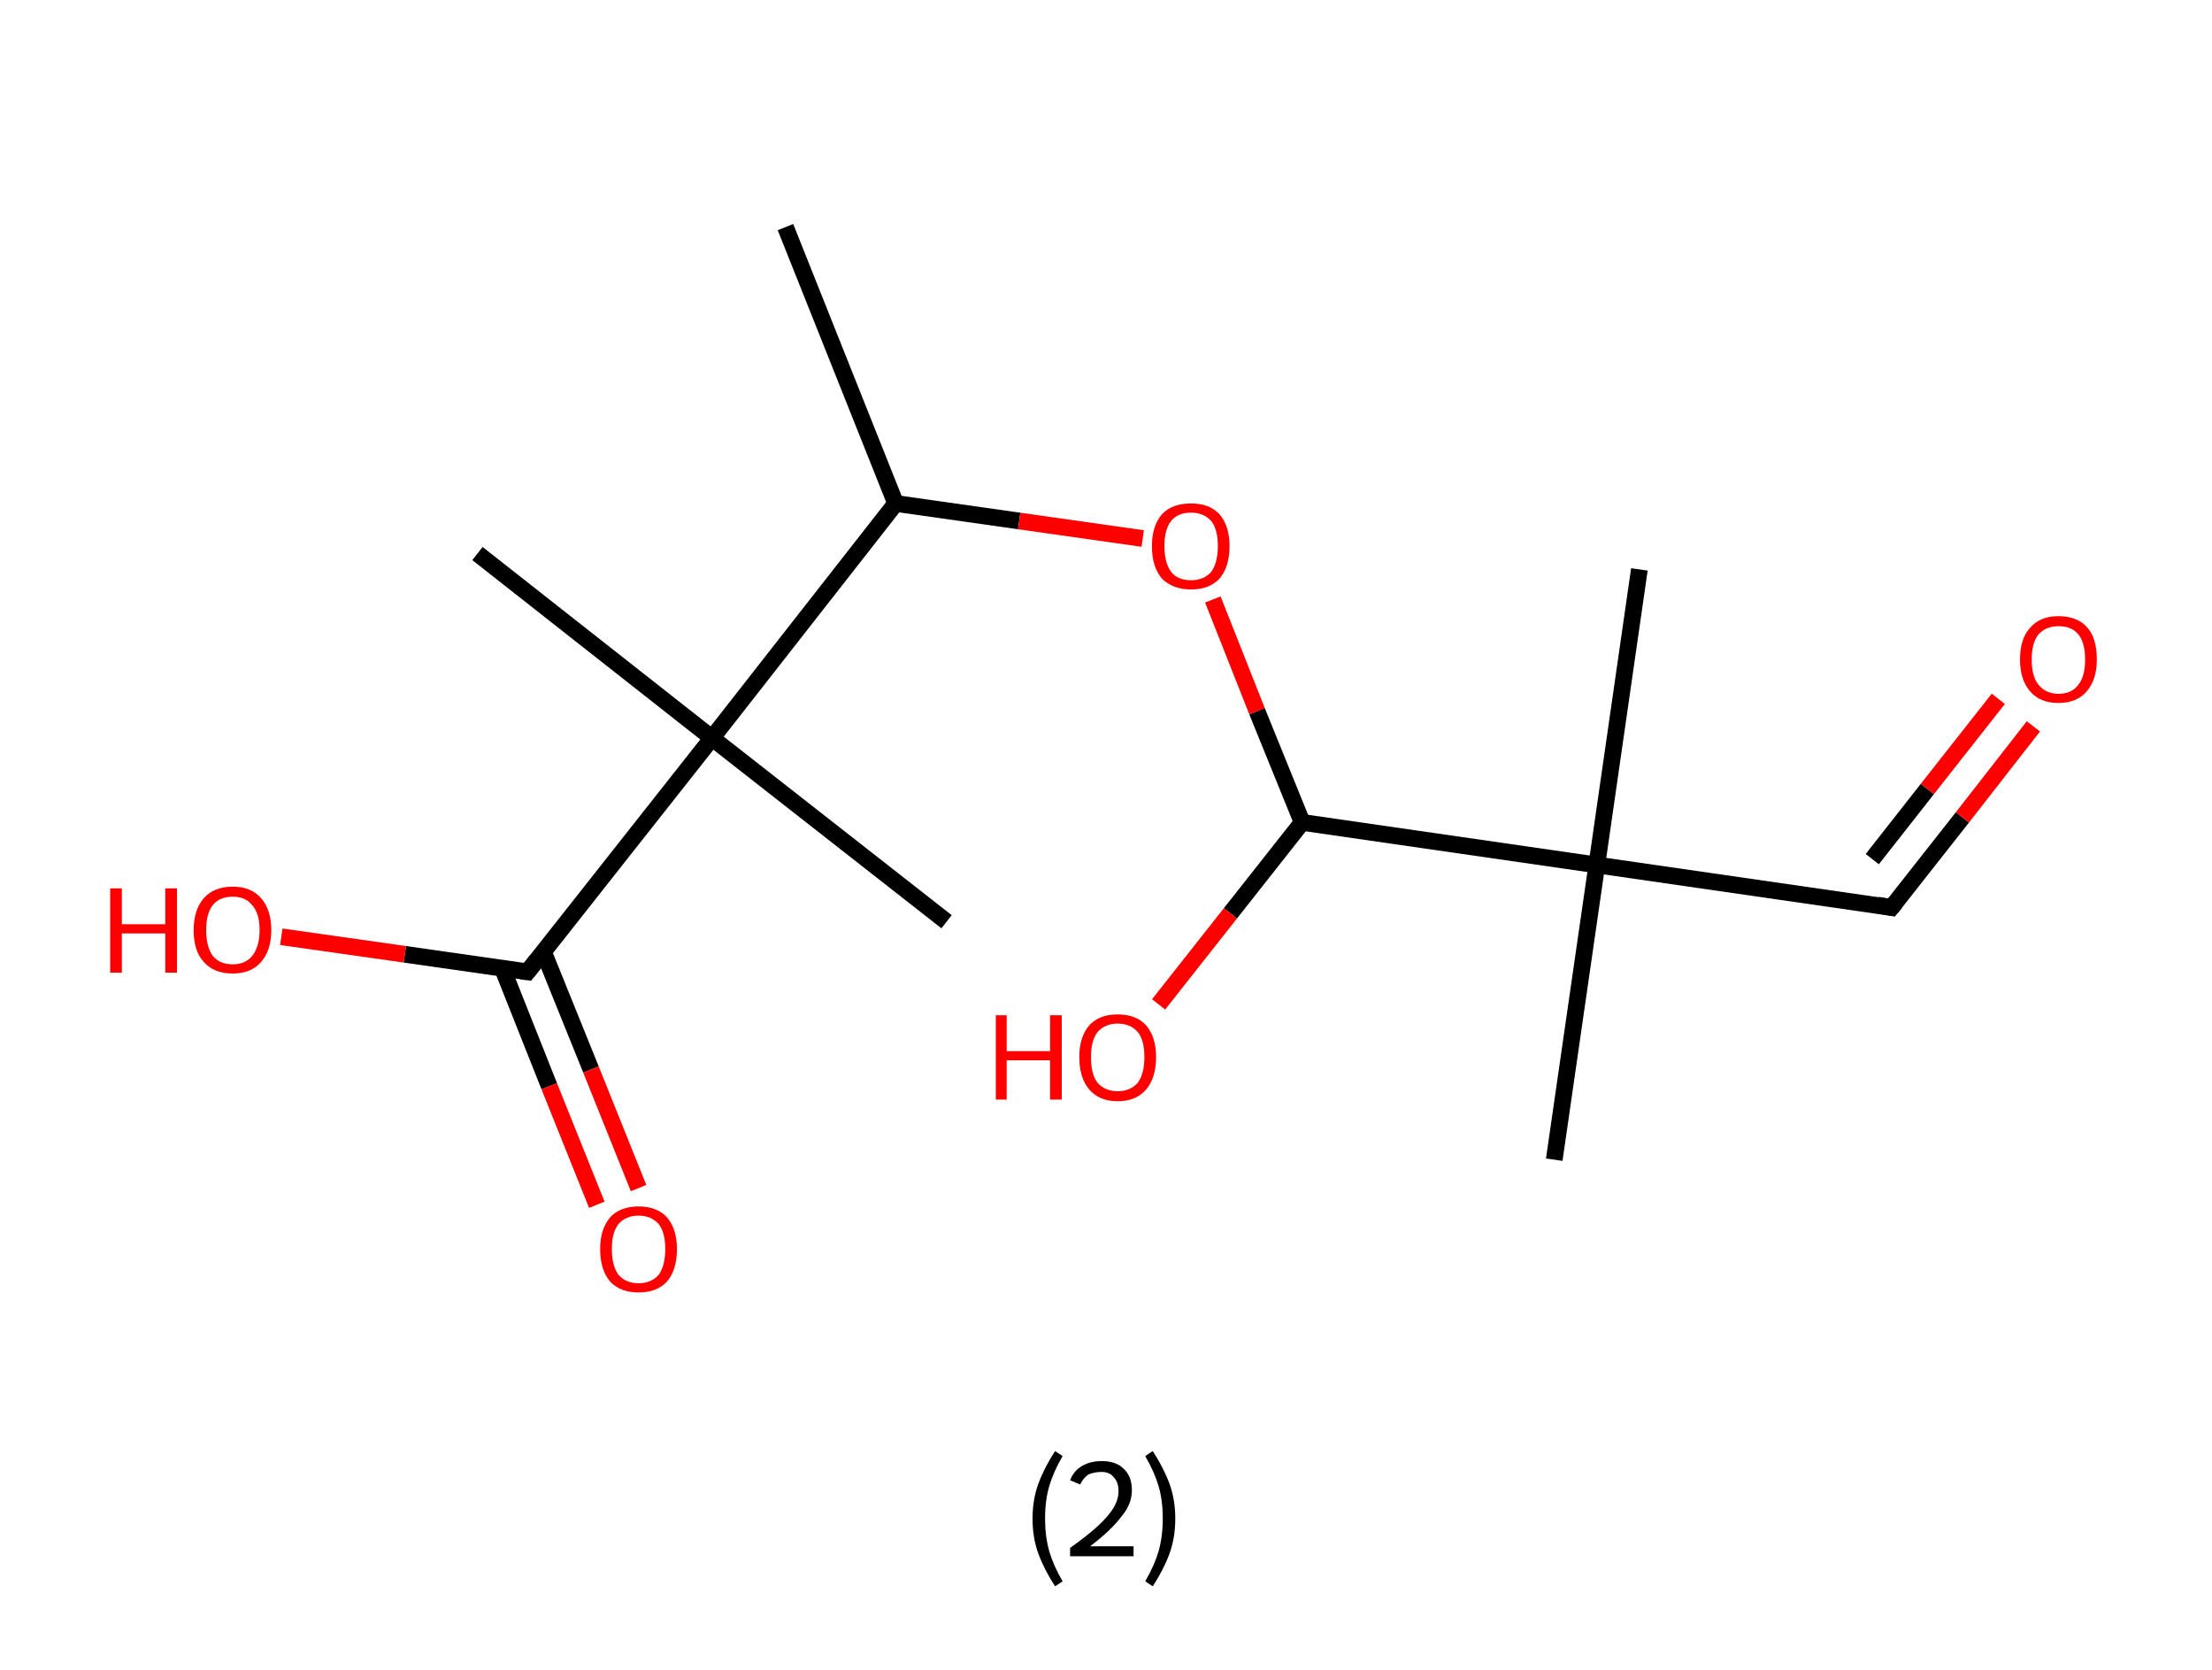 <?xml version='1.0' encoding='ASCII' standalone='yes'?>
<svg xmlns="http://www.w3.org/2000/svg" xmlns:rdkit="http://www.rdkit.org/xml" xmlns:xlink="http://www.w3.org/1999/xlink" version="1.1" baseProfile="full" xml:space="preserve" width="265px" height="200px" viewBox="0 0 265 200">
<!-- END OF HEADER -->
<rect style="opacity:1.0;fill:#FFFFFF;stroke:none" width="265.0" height="200.0" x="0.0" y="0.0"> </rect>
<path class="bond-0 atom-0 atom-1" d="M 94.1,27.2 L 107.3,60.3" style="fill:none;fill-rule:evenodd;stroke:#000000;stroke-width:2.0px;stroke-linecap:butt;stroke-linejoin:miter;stroke-opacity:1"/>
<path class="bond-1 atom-1 atom-2" d="M 107.3,60.3 L 122.1,62.4" style="fill:none;fill-rule:evenodd;stroke:#000000;stroke-width:2.0px;stroke-linecap:butt;stroke-linejoin:miter;stroke-opacity:1"/>
<path class="bond-1 atom-1 atom-2" d="M 122.1,62.4 L 136.9,64.5" style="fill:none;fill-rule:evenodd;stroke:#FF0000;stroke-width:2.0px;stroke-linecap:butt;stroke-linejoin:miter;stroke-opacity:1"/>
<path class="bond-2 atom-2 atom-3" d="M 145.3,71.8 L 150.6,85.2" style="fill:none;fill-rule:evenodd;stroke:#FF0000;stroke-width:2.0px;stroke-linecap:butt;stroke-linejoin:miter;stroke-opacity:1"/>
<path class="bond-2 atom-2 atom-3" d="M 150.6,85.2 L 156.0,98.5" style="fill:none;fill-rule:evenodd;stroke:#000000;stroke-width:2.0px;stroke-linecap:butt;stroke-linejoin:miter;stroke-opacity:1"/>
<path class="bond-3 atom-3 atom-4" d="M 156.0,98.5 L 147.4,109.4" style="fill:none;fill-rule:evenodd;stroke:#000000;stroke-width:2.0px;stroke-linecap:butt;stroke-linejoin:miter;stroke-opacity:1"/>
<path class="bond-3 atom-3 atom-4" d="M 147.4,109.4 L 138.8,120.3" style="fill:none;fill-rule:evenodd;stroke:#FF0000;stroke-width:2.0px;stroke-linecap:butt;stroke-linejoin:miter;stroke-opacity:1"/>
<path class="bond-4 atom-3 atom-5" d="M 156.0,98.5 L 191.3,103.6" style="fill:none;fill-rule:evenodd;stroke:#000000;stroke-width:2.0px;stroke-linecap:butt;stroke-linejoin:miter;stroke-opacity:1"/>
<path class="bond-5 atom-5 atom-6" d="M 191.3,103.6 L 196.4,68.2" style="fill:none;fill-rule:evenodd;stroke:#000000;stroke-width:2.0px;stroke-linecap:butt;stroke-linejoin:miter;stroke-opacity:1"/>
<path class="bond-6 atom-5 atom-7" d="M 191.3,103.6 L 186.2,138.9" style="fill:none;fill-rule:evenodd;stroke:#000000;stroke-width:2.0px;stroke-linecap:butt;stroke-linejoin:miter;stroke-opacity:1"/>
<path class="bond-7 atom-5 atom-8" d="M 191.3,103.6 L 226.6,108.7" style="fill:none;fill-rule:evenodd;stroke:#000000;stroke-width:2.0px;stroke-linecap:butt;stroke-linejoin:miter;stroke-opacity:1"/>
<path class="bond-8 atom-8 atom-9" d="M 226.6,108.7 L 235.1,97.9" style="fill:none;fill-rule:evenodd;stroke:#000000;stroke-width:2.0px;stroke-linecap:butt;stroke-linejoin:miter;stroke-opacity:1"/>
<path class="bond-8 atom-8 atom-9" d="M 235.1,97.9 L 243.6,87.0" style="fill:none;fill-rule:evenodd;stroke:#FF0000;stroke-width:2.0px;stroke-linecap:butt;stroke-linejoin:miter;stroke-opacity:1"/>
<path class="bond-8 atom-8 atom-9" d="M 224.3,102.9 L 230.9,94.5" style="fill:none;fill-rule:evenodd;stroke:#000000;stroke-width:2.0px;stroke-linecap:butt;stroke-linejoin:miter;stroke-opacity:1"/>
<path class="bond-8 atom-8 atom-9" d="M 230.9,94.5 L 239.4,83.7" style="fill:none;fill-rule:evenodd;stroke:#FF0000;stroke-width:2.0px;stroke-linecap:butt;stroke-linejoin:miter;stroke-opacity:1"/>
<path class="bond-9 atom-1 atom-10" d="M 107.3,60.3 L 85.3,88.4" style="fill:none;fill-rule:evenodd;stroke:#000000;stroke-width:2.0px;stroke-linecap:butt;stroke-linejoin:miter;stroke-opacity:1"/>
<path class="bond-10 atom-10 atom-11" d="M 85.3,88.4 L 57.2,66.3" style="fill:none;fill-rule:evenodd;stroke:#000000;stroke-width:2.0px;stroke-linecap:butt;stroke-linejoin:miter;stroke-opacity:1"/>
<path class="bond-11 atom-10 atom-12" d="M 85.3,88.4 L 113.4,110.4" style="fill:none;fill-rule:evenodd;stroke:#000000;stroke-width:2.0px;stroke-linecap:butt;stroke-linejoin:miter;stroke-opacity:1"/>
<path class="bond-12 atom-10 atom-13" d="M 85.3,88.4 L 63.2,116.4" style="fill:none;fill-rule:evenodd;stroke:#000000;stroke-width:2.0px;stroke-linecap:butt;stroke-linejoin:miter;stroke-opacity:1"/>
<path class="bond-13 atom-13 atom-14" d="M 60.2,116.0 L 65.8,130.1" style="fill:none;fill-rule:evenodd;stroke:#000000;stroke-width:2.0px;stroke-linecap:butt;stroke-linejoin:miter;stroke-opacity:1"/>
<path class="bond-13 atom-13 atom-14" d="M 65.8,130.1 L 71.5,144.3" style="fill:none;fill-rule:evenodd;stroke:#FF0000;stroke-width:2.0px;stroke-linecap:butt;stroke-linejoin:miter;stroke-opacity:1"/>
<path class="bond-13 atom-13 atom-14" d="M 65.1,114.0 L 70.8,128.1" style="fill:none;fill-rule:evenodd;stroke:#000000;stroke-width:2.0px;stroke-linecap:butt;stroke-linejoin:miter;stroke-opacity:1"/>
<path class="bond-13 atom-13 atom-14" d="M 70.8,128.1 L 76.5,142.3" style="fill:none;fill-rule:evenodd;stroke:#FF0000;stroke-width:2.0px;stroke-linecap:butt;stroke-linejoin:miter;stroke-opacity:1"/>
<path class="bond-14 atom-13 atom-15" d="M 63.2,116.4 L 48.5,114.3" style="fill:none;fill-rule:evenodd;stroke:#000000;stroke-width:2.0px;stroke-linecap:butt;stroke-linejoin:miter;stroke-opacity:1"/>
<path class="bond-14 atom-13 atom-15" d="M 48.5,114.3 L 33.7,112.2" style="fill:none;fill-rule:evenodd;stroke:#FF0000;stroke-width:2.0px;stroke-linecap:butt;stroke-linejoin:miter;stroke-opacity:1"/>
<path d="M 224.9,108.4 L 226.6,108.7 L 227.1,108.1" style="fill:none;stroke:#000000;stroke-width:2.0px;stroke-linecap:butt;stroke-linejoin:miter;stroke-opacity:1;"/>
<path d="M 64.3,115.0 L 63.2,116.4 L 62.5,116.3" style="fill:none;stroke:#000000;stroke-width:2.0px;stroke-linecap:butt;stroke-linejoin:miter;stroke-opacity:1;"/>
<path class="atom-2" d="M 138.0 65.4 Q 138.0 63.0, 139.2 61.6 Q 140.4 60.3, 142.7 60.3 Q 144.9 60.3, 146.1 61.6 Q 147.3 63.0, 147.3 65.4 Q 147.3 67.9, 146.1 69.3 Q 144.9 70.6, 142.7 70.6 Q 140.5 70.6, 139.2 69.3 Q 138.0 67.9, 138.0 65.4 M 142.7 69.5 Q 144.2 69.5, 145.1 68.5 Q 145.9 67.4, 145.9 65.4 Q 145.9 63.4, 145.1 62.4 Q 144.2 61.4, 142.7 61.4 Q 141.1 61.4, 140.3 62.4 Q 139.5 63.4, 139.5 65.4 Q 139.5 67.4, 140.3 68.5 Q 141.1 69.5, 142.7 69.5 " fill="#FF0000"/>
<path class="atom-4" d="M 119.3 121.6 L 120.6 121.6 L 120.6 125.9 L 125.8 125.9 L 125.8 121.6 L 127.2 121.6 L 127.2 131.7 L 125.8 131.7 L 125.8 127.0 L 120.6 127.0 L 120.6 131.7 L 119.3 131.7 L 119.3 121.6 " fill="#FF0000"/>
<path class="atom-4" d="M 129.3 126.6 Q 129.3 124.2, 130.5 122.8 Q 131.7 121.5, 133.9 121.5 Q 136.1 121.5, 137.3 122.8 Q 138.5 124.2, 138.5 126.6 Q 138.5 129.1, 137.3 130.5 Q 136.1 131.9, 133.9 131.9 Q 131.7 131.9, 130.5 130.5 Q 129.3 129.1, 129.3 126.6 M 133.9 130.7 Q 135.4 130.7, 136.3 129.7 Q 137.1 128.6, 137.1 126.6 Q 137.1 124.6, 136.3 123.6 Q 135.4 122.6, 133.9 122.6 Q 132.4 122.6, 131.5 123.6 Q 130.7 124.6, 130.7 126.6 Q 130.7 128.7, 131.5 129.7 Q 132.4 130.7, 133.9 130.7 " fill="#FF0000"/>
<path class="atom-9" d="M 242.0 79.0 Q 242.0 76.5, 243.2 75.2 Q 244.4 73.8, 246.6 73.8 Q 248.9 73.8, 250.1 75.2 Q 251.2 76.5, 251.2 79.0 Q 251.2 81.4, 250.0 82.8 Q 248.8 84.2, 246.6 84.2 Q 244.4 84.2, 243.2 82.8 Q 242.0 81.4, 242.0 79.0 M 246.6 83.1 Q 248.2 83.1, 249.0 82.0 Q 249.8 81.0, 249.8 79.0 Q 249.8 77.0, 249.0 76.0 Q 248.2 75.0, 246.6 75.0 Q 245.1 75.0, 244.2 76.0 Q 243.4 77.0, 243.4 79.0 Q 243.4 81.0, 244.2 82.0 Q 245.1 83.1, 246.6 83.1 " fill="#FF0000"/>
<path class="atom-14" d="M 71.9 149.6 Q 71.9 147.2, 73.1 145.8 Q 74.3 144.5, 76.5 144.5 Q 78.7 144.5, 79.9 145.8 Q 81.1 147.2, 81.1 149.6 Q 81.1 152.1, 79.9 153.5 Q 78.7 154.8, 76.5 154.8 Q 74.3 154.8, 73.1 153.5 Q 71.9 152.1, 71.9 149.6 M 76.5 153.7 Q 78.0 153.7, 78.9 152.7 Q 79.7 151.6, 79.7 149.6 Q 79.7 147.6, 78.9 146.6 Q 78.0 145.6, 76.5 145.6 Q 75.0 145.6, 74.1 146.6 Q 73.3 147.6, 73.3 149.6 Q 73.3 151.6, 74.1 152.7 Q 75.0 153.7, 76.5 153.7 " fill="#FF0000"/>
<path class="atom-15" d="M 13.2 106.4 L 14.6 106.4 L 14.6 110.7 L 19.8 110.7 L 19.8 106.4 L 21.2 106.4 L 21.2 116.5 L 19.8 116.5 L 19.8 111.8 L 14.6 111.8 L 14.6 116.5 L 13.2 116.5 L 13.2 106.4 " fill="#FF0000"/>
<path class="atom-15" d="M 23.2 111.4 Q 23.2 109.0, 24.4 107.6 Q 25.6 106.2, 27.9 106.2 Q 30.1 106.2, 31.3 107.6 Q 32.5 109.0, 32.5 111.4 Q 32.5 113.8, 31.3 115.2 Q 30.1 116.6, 27.9 116.6 Q 25.6 116.6, 24.4 115.2 Q 23.2 113.9, 23.2 111.4 M 27.9 115.5 Q 29.4 115.5, 30.2 114.5 Q 31.1 113.4, 31.1 111.4 Q 31.1 109.4, 30.2 108.4 Q 29.4 107.4, 27.9 107.4 Q 26.3 107.4, 25.5 108.4 Q 24.7 109.4, 24.7 111.4 Q 24.7 113.4, 25.5 114.5 Q 26.3 115.5, 27.9 115.5 " fill="#FF0000"/>
<path class="legend" d="M 123.7 181.9 Q 123.7 179.6, 124.4 177.7 Q 125.1 175.8, 126.4 173.8 L 127.3 174.4 Q 126.2 176.3, 125.7 178.0 Q 125.2 179.7, 125.2 181.9 Q 125.2 184.0, 125.7 185.8 Q 126.2 187.5, 127.3 189.4 L 126.4 190.0 Q 125.1 188.0, 124.4 186.1 Q 123.7 184.2, 123.7 181.9 " fill="#000000"/>
<path class="legend" d="M 128.2 177.3 Q 128.6 176.2, 129.6 175.6 Q 130.6 175.0, 132.0 175.0 Q 133.7 175.0, 134.6 175.9 Q 135.6 176.8, 135.6 178.5 Q 135.6 180.2, 134.3 181.7 Q 133.1 183.3, 130.6 185.2 L 135.8 185.2 L 135.8 186.4 L 128.2 186.4 L 128.2 185.4 Q 130.3 183.9, 131.5 182.8 Q 132.8 181.6, 133.4 180.6 Q 134.0 179.6, 134.0 178.6 Q 134.0 177.5, 133.4 176.9 Q 132.9 176.3, 132.0 176.3 Q 131.1 176.3, 130.4 176.6 Q 129.8 177.0, 129.4 177.8 L 128.2 177.3 " fill="#000000"/>
<path class="legend" d="M 140.8 181.9 Q 140.8 184.2, 140.1 186.1 Q 139.4 188.0, 138.1 190.0 L 137.2 189.4 Q 138.3 187.5, 138.8 185.8 Q 139.3 184.0, 139.3 181.9 Q 139.3 179.7, 138.8 178.0 Q 138.3 176.3, 137.2 174.4 L 138.1 173.8 Q 139.4 175.8, 140.1 177.7 Q 140.8 179.6, 140.8 181.9 " fill="#000000"/>
</svg>
